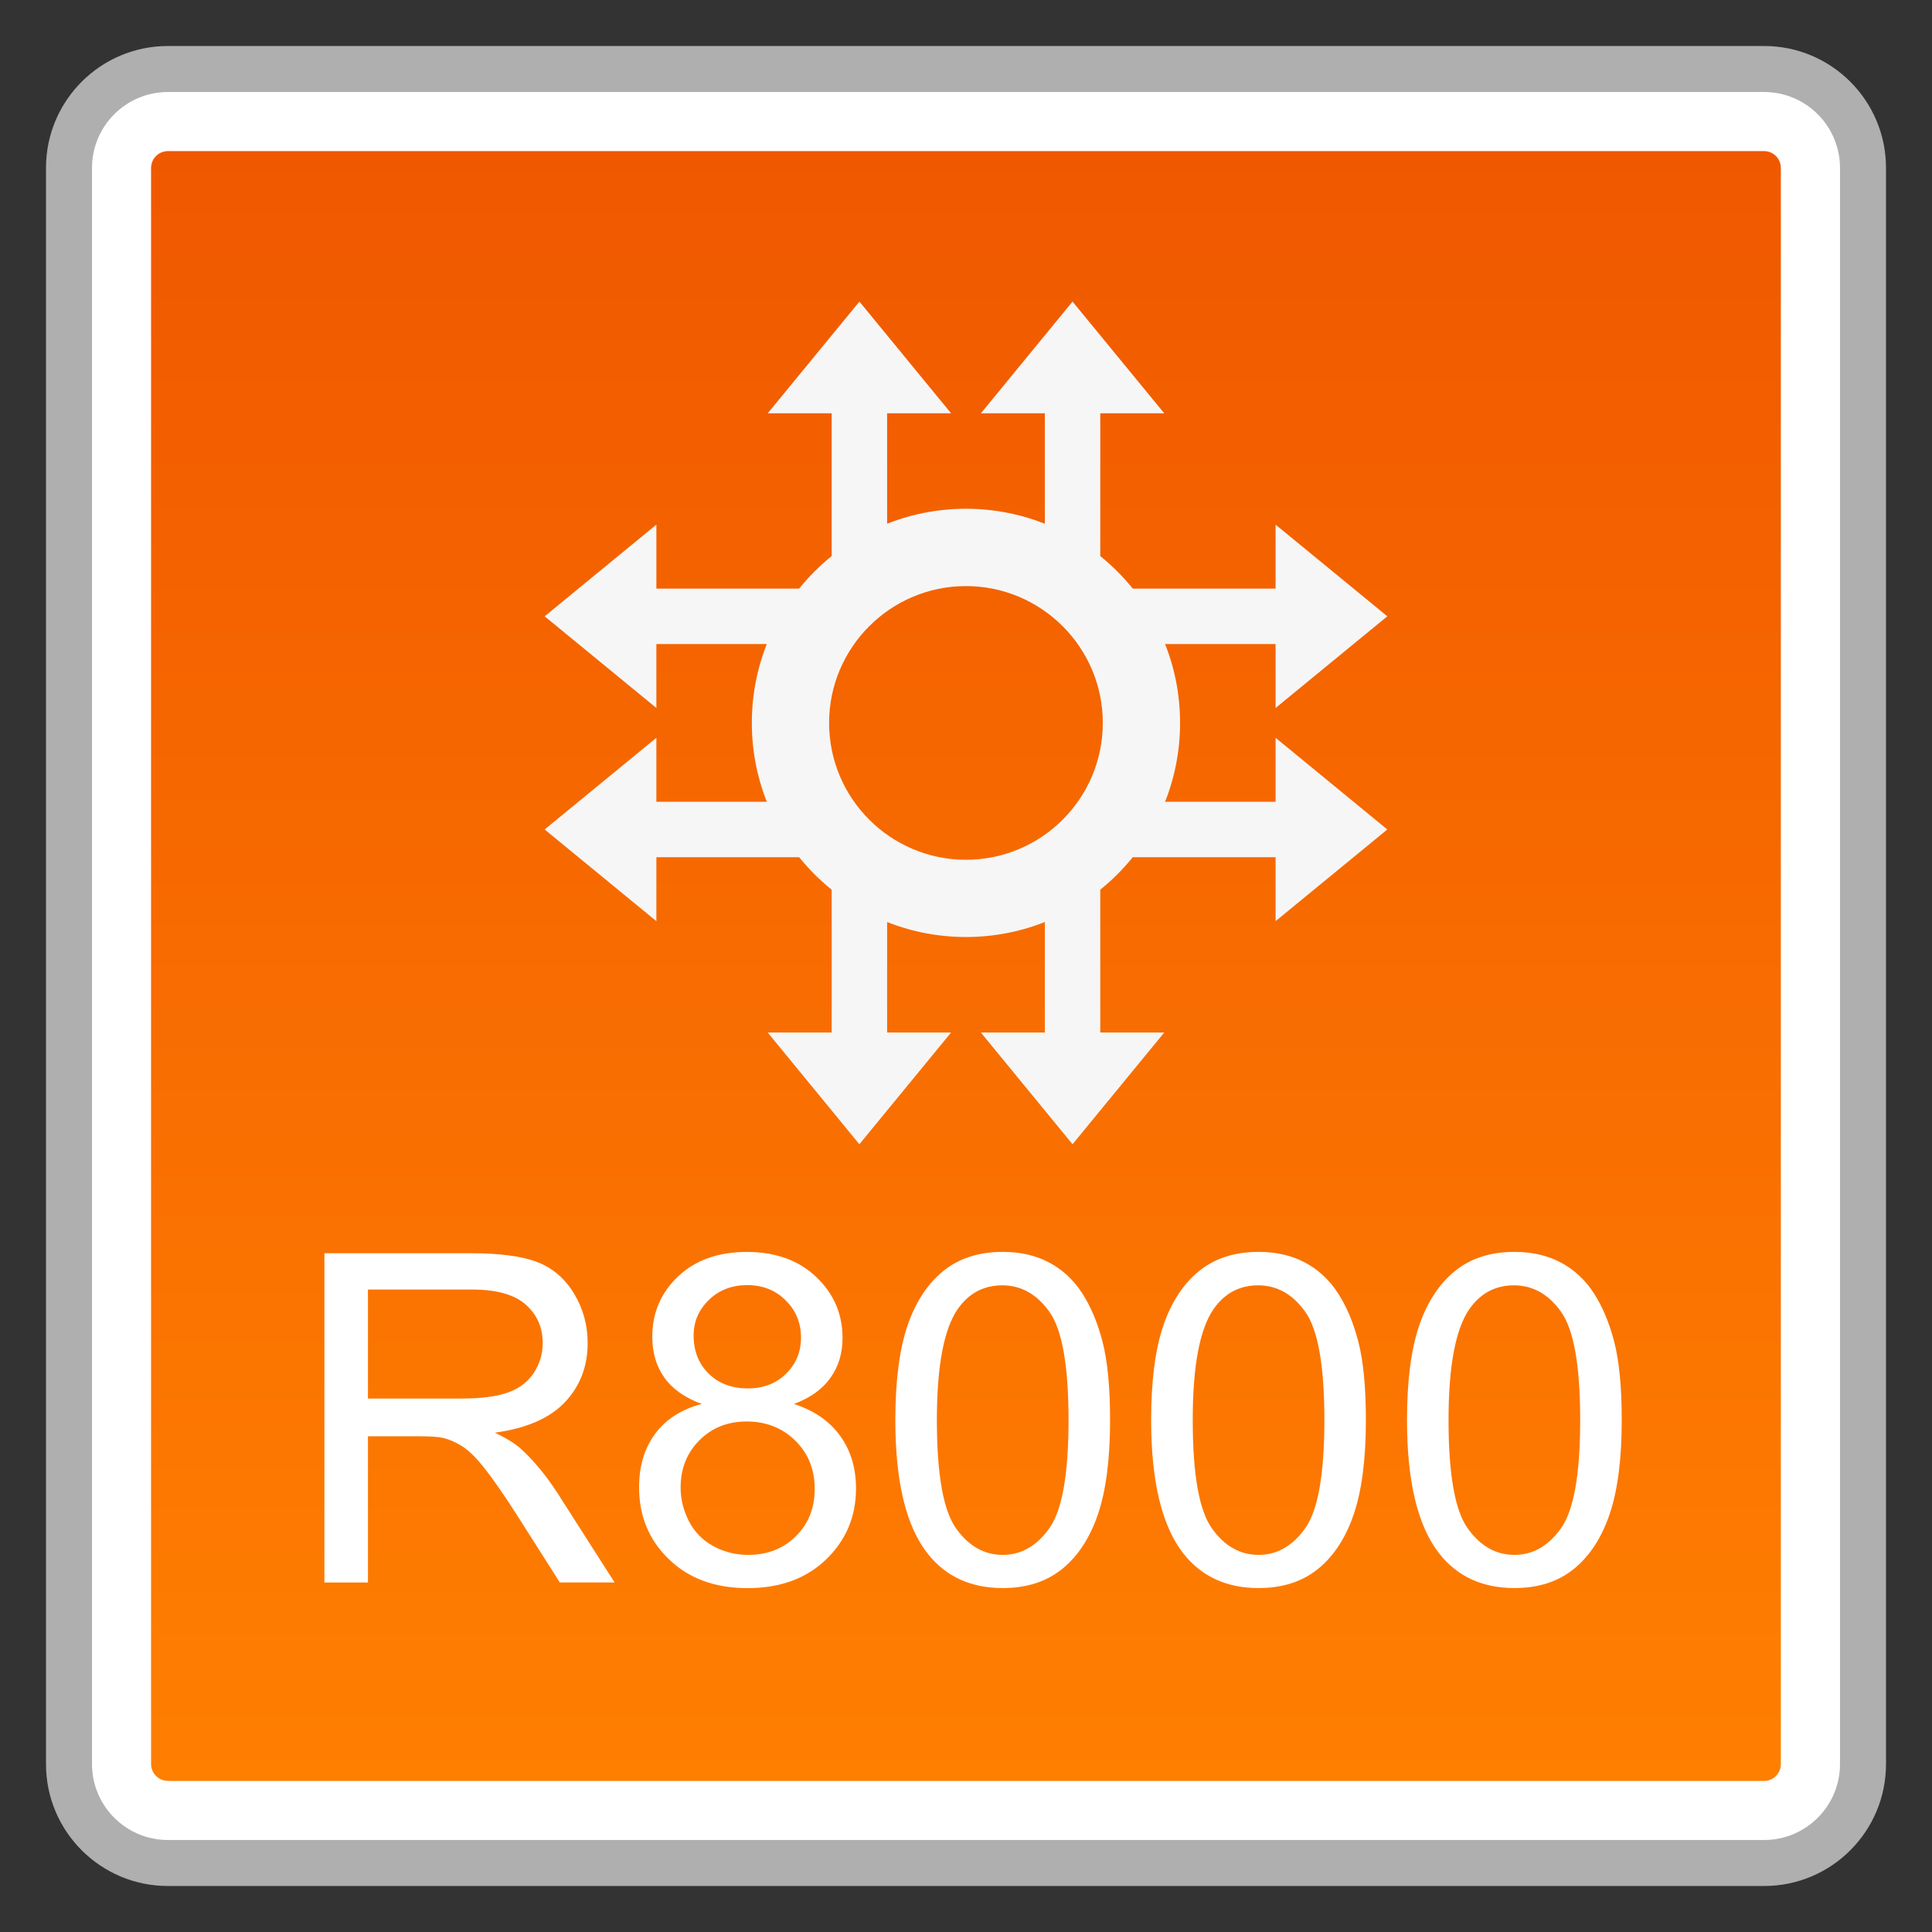 <?xml version="1.0" encoding="utf-8"?>
<!-- Generator: Adobe Illustrator 18.0.0, SVG Export Plug-In . SVG Version: 6.00 Build 0)  -->
<!DOCTYPE svg PUBLIC "-//W3C//DTD SVG 1.1//EN" "http://www.w3.org/Graphics/SVG/1.1/DTD/svg11.dtd">
<svg version="1.1" id="图层_1" xmlns="http://www.w3.org/2000/svg" xmlns:xlink="http://www.w3.org/1999/xlink" x="0px" y="0px"
	 width="42px" height="42px" viewBox="0 0 42 42" enable-background="new 0 0 42 42" xml:space="preserve">
<rect x="0" y="0" width="42" height="42" fill="#333333" stroke="none"/>
<g>
	<path fill="#FFFFFF" d="M3.65,40.5c-1.186,0-2.15-0.965-2.15-2.15V3.65c0-1.186,0.965-2.15,2.15-2.15H38.35
		c1.186,0,2.15,0.965,2.15,2.15V38.35c0,1.186-0.965,2.15-2.15,2.15H3.65z"/>
	<path fill="#AFAFAF" d="M38.35,2C39.26,2,40,2.74,40,3.65V38.35c0,0.91-0.74,1.65-1.65,1.65H3.65C2.74,40,2,39.26,2,38.35V3.65
		C2,2.74,2.74,2,3.65,2H38.35 M38.35,1H3.65C2.187,1,1,2.187,1,3.65V38.35C1,39.813,2.187,41,3.65,41H38.35
		c1.464,0,2.65-1.187,2.65-2.65V3.65C41,2.187,39.813,1,38.35,1L38.35,1z"/>
</g>
<g>
	<linearGradient id="SVGID_1_" gradientUnits="userSpaceOnUse" x1="20.999" y1="38.715" x2="20.999" y2="3.285">
		<stop  offset="0" style="stop-color:#FF7F01"/>
		<stop  offset="1" style="stop-color:#F05800"/>
	</linearGradient>
	<path fill="url(#SVGID_1_)" d="M3.65,38.715c-0.201,0-0.366-0.165-0.366-0.366V3.651c0-0.201,0.165-0.366,0.366-0.366h34.7
		c0.201,0,0.364,0.165,0.364,0.366v34.699c0,0.201-0.163,0.366-0.364,0.366H3.65z"/>
</g>
<g>
	<path fill="#FFFFFF" d="M7.052,34.402v-7.158h3.174c0.638,0,1.123,0.064,1.455,0.193c0.332,0.128,0.597,0.355,0.796,0.681
		c0.198,0.325,0.298,0.686,0.298,1.079c0,0.508-0.165,0.936-0.493,1.284c-0.329,0.349-0.837,0.569-1.523,0.664
		c0.25,0.12,0.44,0.239,0.571,0.356c0.276,0.254,0.538,0.571,0.786,0.952l1.245,1.948h-1.191l-0.947-1.489
		c-0.277-0.43-0.505-0.759-0.684-0.986c-0.18-0.228-0.34-0.388-0.481-0.479s-0.285-0.154-0.432-0.19
		c-0.107-0.022-0.283-0.034-0.527-0.034H7.999v3.179H7.052z M7.999,30.403h2.036c0.433,0,0.771-0.045,1.016-0.134
		c0.244-0.09,0.43-0.233,0.557-0.43c0.127-0.197,0.19-0.411,0.19-0.643c0-0.339-0.123-0.617-0.369-0.835
		c-0.245-0.218-0.634-0.327-1.164-0.327H7.999V30.403z"/>
	<path fill="#FFFFFF" d="M15.255,30.521c-0.365-0.134-0.635-0.324-0.811-0.571s-0.264-0.544-0.264-0.889
		c0-0.521,0.187-0.959,0.562-1.313c0.374-0.354,0.872-0.532,1.494-0.532c0.625,0,1.128,0.182,1.509,0.545
		c0.381,0.362,0.571,0.805,0.571,1.325c0,0.332-0.087,0.621-0.262,0.866c-0.174,0.246-0.438,0.436-0.793,0.569
		c0.439,0.144,0.773,0.374,1.003,0.693s0.345,0.7,0.345,1.143c0,0.612-0.217,1.126-0.649,1.543
		c-0.434,0.417-1.003,0.625-1.709,0.625c-0.707,0-1.276-0.209-1.709-0.628c-0.434-0.418-0.649-0.939-0.649-1.564
		c0-0.466,0.118-0.855,0.354-1.17C14.482,30.849,14.818,30.635,15.255,30.521z M14.796,32.337c0,0.251,0.06,0.493,0.178,0.728
		c0.119,0.234,0.296,0.416,0.53,0.545c0.234,0.128,0.486,0.192,0.757,0.192c0.42,0,0.767-0.135,1.04-0.405s0.41-0.613,0.41-1.03
		c0-0.423-0.141-0.773-0.423-1.05c-0.281-0.276-0.634-0.415-1.057-0.415c-0.414,0-0.756,0.137-1.028,0.41
		C14.932,31.585,14.796,31.927,14.796,32.337z M15.079,29.031c0,0.339,0.108,0.615,0.327,0.83c0.218,0.215,0.501,0.322,0.85,0.322
		c0.338,0,0.616-0.106,0.832-0.32c0.217-0.213,0.325-0.474,0.325-0.783c0-0.322-0.111-0.594-0.335-0.813
		c-0.223-0.221-0.5-0.33-0.832-0.33c-0.336,0-0.614,0.107-0.835,0.322C15.189,28.475,15.079,28.731,15.079,29.031z"/>
	<path fill="#FFFFFF" d="M19.464,30.872c0-0.847,0.087-1.527,0.261-2.044c0.175-0.516,0.434-0.913,0.776-1.193
		c0.344-0.28,0.775-0.42,1.297-0.42c0.384,0,0.721,0.077,1.011,0.232c0.29,0.154,0.529,0.377,0.718,0.668
		c0.188,0.292,0.337,0.646,0.444,1.064c0.107,0.419,0.161,0.982,0.161,1.692c0,0.84-0.086,1.518-0.259,2.034
		c-0.173,0.516-0.431,0.914-0.773,1.195c-0.344,0.282-0.777,0.423-1.302,0.423c-0.69,0-1.232-0.247-1.626-0.742
		C19.699,33.187,19.464,32.217,19.464,30.872z M20.367,30.872c0,1.175,0.138,1.957,0.412,2.347c0.275,0.389,0.614,0.583,1.019,0.583
		c0.403,0,0.743-0.195,1.019-0.586c0.274-0.391,0.412-1.172,0.412-2.344c0-1.179-0.138-1.961-0.412-2.349
		c-0.275-0.388-0.618-0.581-1.028-0.581c-0.404,0-0.727,0.171-0.967,0.513C20.519,28.892,20.367,29.697,20.367,30.872z"/>
	<path fill="#FFFFFF" d="M25.025,30.872c0-0.847,0.087-1.527,0.261-2.044c0.175-0.516,0.434-0.913,0.777-1.193
		c0.343-0.28,0.775-0.42,1.296-0.42c0.384,0,0.721,0.077,1.011,0.232c0.29,0.154,0.529,0.377,0.718,0.668
		c0.188,0.292,0.337,0.646,0.444,1.064c0.107,0.419,0.161,0.982,0.161,1.692c0,0.84-0.086,1.518-0.259,2.034
		c-0.173,0.516-0.431,0.914-0.773,1.195c-0.344,0.282-0.777,0.423-1.302,0.423c-0.69,0-1.232-0.247-1.626-0.742
		C25.262,33.187,25.025,32.217,25.025,30.872z M25.929,30.872c0,1.175,0.138,1.957,0.412,2.347c0.275,0.389,0.615,0.583,1.019,0.583
		s0.743-0.195,1.019-0.586c0.274-0.391,0.412-1.172,0.412-2.344c0-1.179-0.138-1.961-0.412-2.349
		c-0.275-0.388-0.618-0.581-1.028-0.581c-0.403,0-0.726,0.171-0.967,0.513C26.08,28.892,25.929,29.697,25.929,30.872z"/>
	<path fill="#FFFFFF" d="M30.587,30.872c0-0.847,0.087-1.527,0.261-2.044c0.175-0.516,0.434-0.913,0.777-1.193
		c0.343-0.28,0.775-0.42,1.296-0.42c0.384,0,0.721,0.077,1.011,0.232c0.29,0.154,0.529,0.377,0.718,0.668
		c0.188,0.292,0.337,0.646,0.444,1.064c0.107,0.419,0.161,0.982,0.161,1.692c0,0.84-0.086,1.518-0.259,2.034
		c-0.173,0.516-0.431,0.914-0.773,1.195c-0.344,0.282-0.777,0.423-1.302,0.423c-0.69,0-1.232-0.247-1.626-0.742
		C30.823,33.187,30.587,32.217,30.587,30.872z M31.49,30.872c0,1.175,0.138,1.957,0.412,2.347c0.275,0.389,0.615,0.583,1.019,0.583
		s0.743-0.195,1.019-0.586c0.274-0.391,0.412-1.172,0.412-2.344c0-1.179-0.138-1.961-0.412-2.349
		c-0.275-0.388-0.618-0.581-1.028-0.581c-0.403,0-0.726,0.171-0.967,0.513C31.642,28.892,31.49,29.697,31.49,30.872z"/>
</g>
<g>
	<g>
		<g>
			<polygon fill="#F6F6F6" points="18.683,6.556 16.689,8.985 20.676,8.985 			"/>
			<rect x="18.08" y="8.543" fill="#F6F6F6" width="1.205" height="4.187"/>
		</g>
		<g>
			<polygon fill="#F6F6F6" points="23.316,6.556 21.323,8.985 25.31,8.985 			"/>
			<rect x="22.714" y="8.543" fill="#F6F6F6" width="1.205" height="4.187"/>
		</g>
		<g>
			<polygon fill="#F6F6F6" points="23.316,24.875 25.31,22.446 21.323,22.446 			"/>
			<rect x="22.714" y="18.7" fill="#F6F6F6" width="1.205" height="4.187"/>
		</g>
		<g>
			<polygon fill="#F6F6F6" points="18.682,24.875 20.676,22.446 16.689,22.446 			"/>
			<rect x="18.08" y="18.7" fill="#F6F6F6" width="1.205" height="4.187"/>
		</g>
	</g>
	<g>
		<g>
			<polygon fill="#F6F6F6" points="11.84,18.032 14.269,20.025 14.269,16.039 			"/>
			<rect x="13.828" y="17.43" fill="#F6F6F6" width="4.187" height="1.205"/>
		</g>
		<g>
			<polygon fill="#F6F6F6" points="11.84,13.398 14.269,15.391 14.269,11.405 			"/>
			<rect x="13.828" y="12.796" fill="#F6F6F6" width="4.187" height="1.205"/>
		</g>
		<g>
			<polygon fill="#F6F6F6" points="30.159,13.398 27.73,11.405 27.73,15.391 			"/>
			<rect x="23.984" y="12.796" fill="#F6F6F6" width="4.187" height="1.205"/>
		</g>
		<g>
			<polygon fill="#F6F6F6" points="30.159,18.032 27.73,16.039 27.73,20.025 			"/>
			<rect x="23.984" y="17.43" fill="#F6F6F6" width="4.187" height="1.205"/>
		</g>
	</g>
	<path fill="#F6F6F6" d="M20.999,12.741c1.64,0,2.975,1.334,2.975,2.975s-1.334,2.975-2.975,2.975c-1.64,0-2.975-1.334-2.975-2.975
		S19.359,12.741,20.999,12.741 M20.999,11.06c-2.571,0-4.655,2.084-4.655,4.655s2.084,4.655,4.655,4.655s4.655-2.084,4.655-4.655
		S23.57,11.06,20.999,11.06L20.999,11.06z"/>
</g>
</svg>
